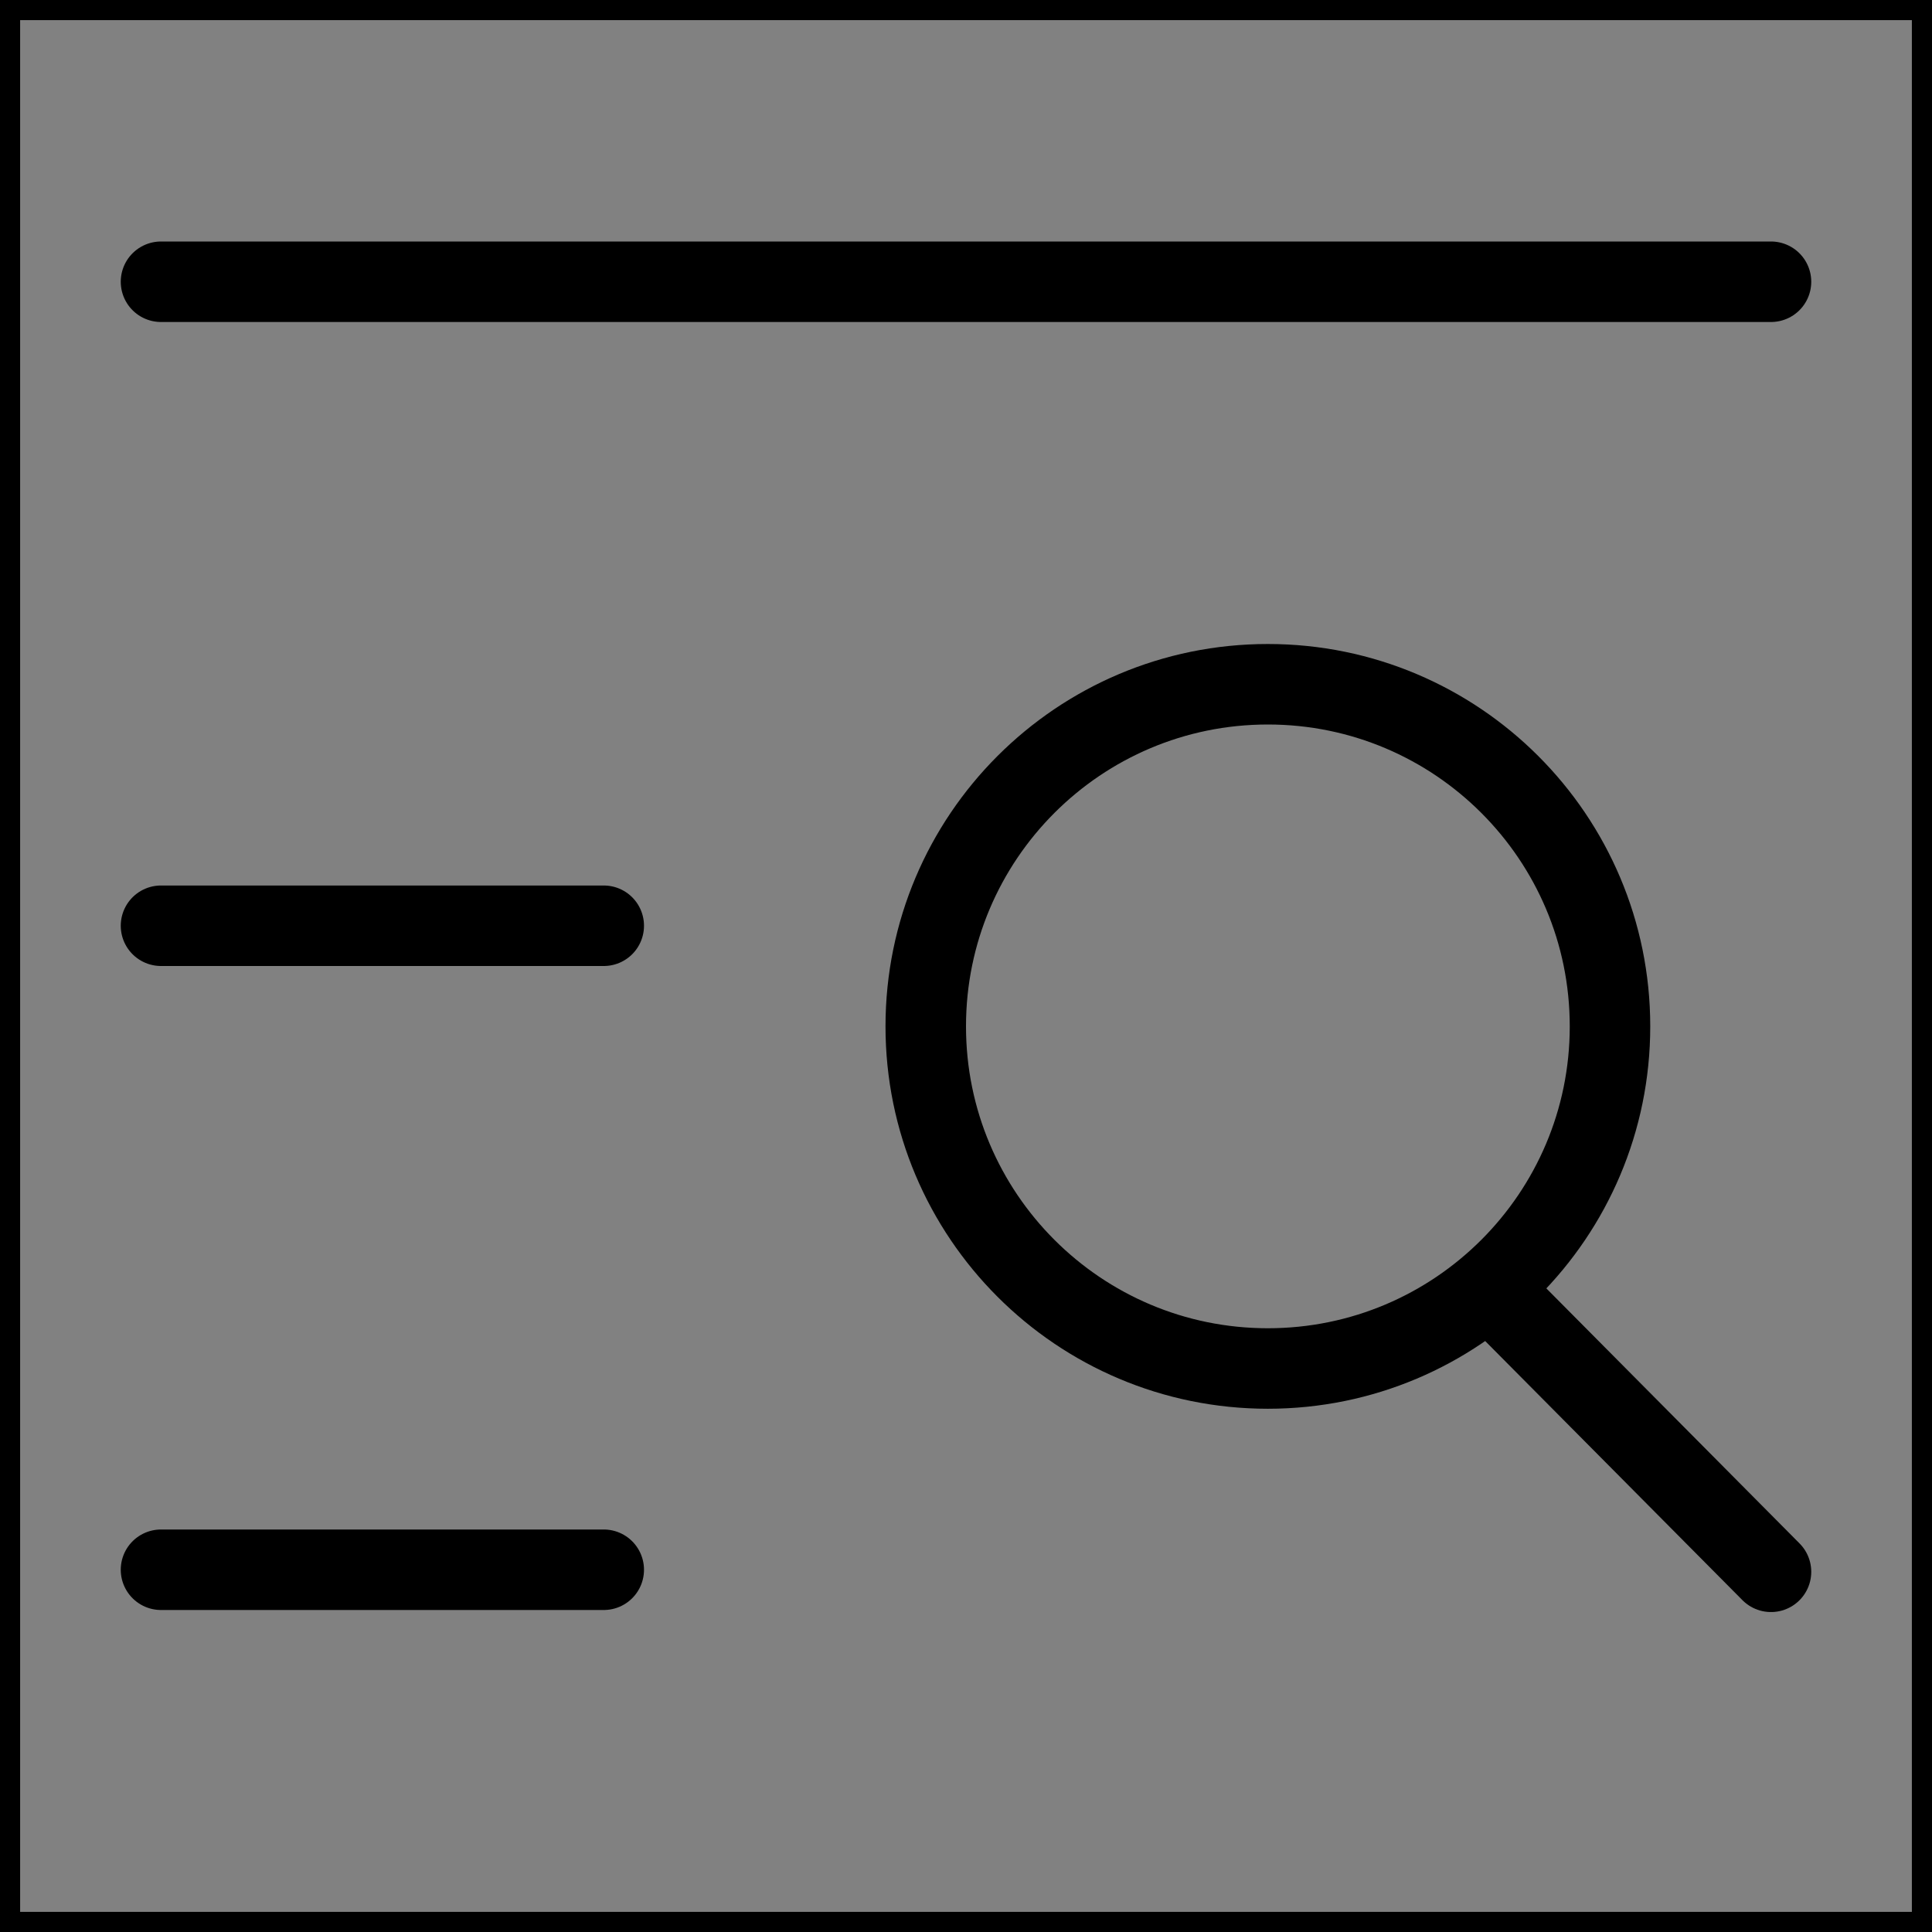 <svg viewBox="0 0 48 48" fill="none" xmlns="http://www.w3.org/2000/svg" stroke="currentColor"><rect x="0" y="0" width="48" height="48" fill="#808080" stroke="none"/><rect width="48" height="48" fill="white" fill-opacity="0.01"/><path d="M4 7H44" stroke="currentColor" stroke-width="2" stroke-linecap="round"/><path d="M4 23H15" stroke="currentColor" stroke-width="2" stroke-linecap="round"/><path d="M4 39H15" stroke="currentColor" stroke-width="2" stroke-linecap="round"/><path d="M31.5 34C36.194 34 40 30.195 40 25.5C40 20.806 36.194 17 31.5 17C26.806 17 23 20.806 23 25.5C23 30.195 26.806 34 31.5 34Z" fill="none" stroke="currentColor" stroke-width="2"/><path d="M37 32L44 39.051" stroke="currentColor" stroke-width="2" stroke-linecap="round"/></svg>